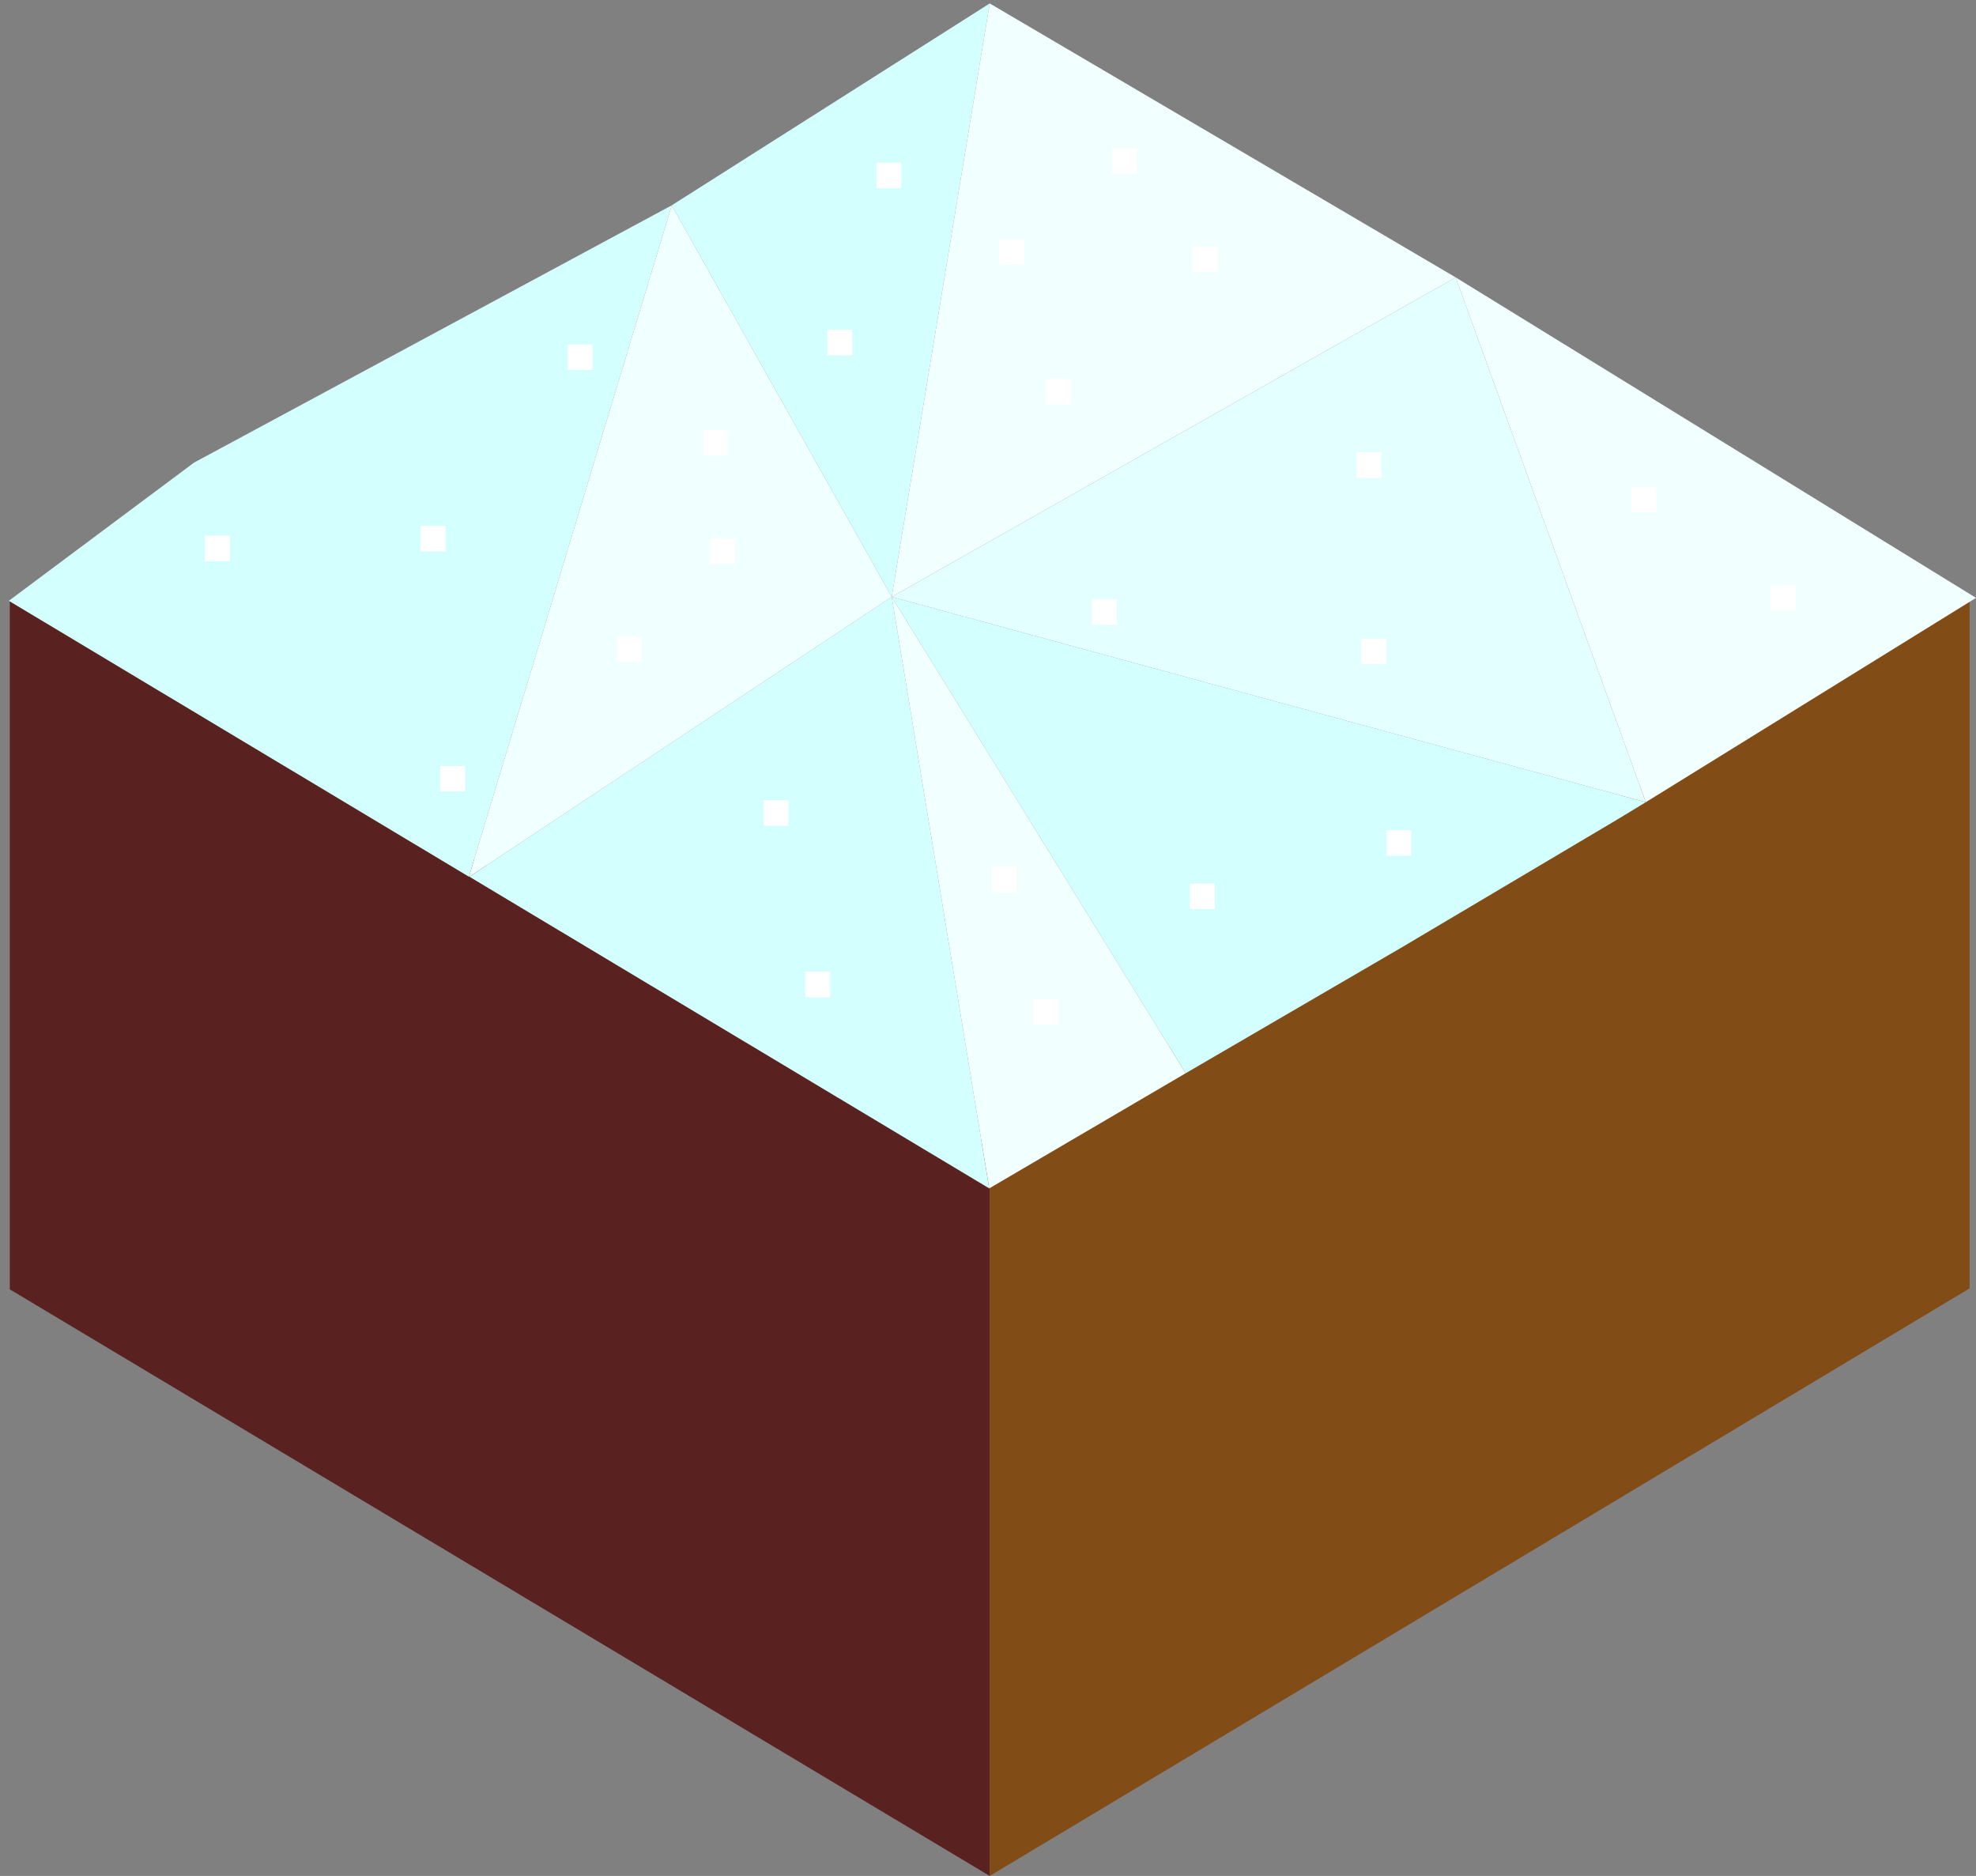 <?xml version="1.0" encoding="UTF-8" standalone="no"?>
<svg xmlns:xlink="http://www.w3.org/1999/xlink" height="191.4px" width="201.65px" xmlns="http://www.w3.org/2000/svg">
  <rect width="100%" height="100%" fill="#808080" stroke="none"/>
  <g transform="matrix(1.0, 0.0, 0.0, 1.0, 1.0, 1.35)">
    <use height="130.15" transform="matrix(1.0, 0.0, 0.0, 1.0, 0.0, 59.9)" width="200.0" xlink:href="#shape0"/>
    <use height="120.9" transform="matrix(1.0, 0.0, 0.0, 1.0, -0.1, -1.0)" width="200.75" xlink:href="#shape1"/>
    <use height="2.6" transform="matrix(1.0, 0.0, 0.0, 1.0, 88.45, 15.25)" width="2.5" xlink:href="#sprite0"/>
    <use height="2.6" transform="matrix(1.0, 0.0, 0.0, 1.0, 83.45, 32.3)" width="2.5" xlink:href="#sprite0"/>
    <use height="2.6" transform="matrix(1.0, 0.0, 0.0, 1.0, 137.95, 63.8)" width="2.5" xlink:href="#sprite0"/>
    <use height="2.6" transform="matrix(1.0, 0.0, 0.0, 1.0, 137.45, 44.8)" width="2.5" xlink:href="#sprite0"/>
    <use height="2.6" transform="matrix(1.0, 0.0, 0.0, 1.0, 110.45, 59.8)" width="2.5" xlink:href="#sprite0"/>
    <use height="2.6" transform="matrix(1.0, 0.0, 0.0, 1.0, 120.45, 88.8)" width="2.5" xlink:href="#sprite0"/>
    <use height="2.6" transform="matrix(1.0, 0.0, 0.0, 1.0, 76.95, 80.3)" width="2.5" xlink:href="#sprite0"/>
    <use height="2.6" transform="matrix(1.0, 0.0, 0.0, 1.0, 81.2, 97.8)" width="2.5" xlink:href="#sprite0"/>
    <use height="2.6" transform="matrix(1.0, 0.0, 0.0, 1.0, 43.95, 76.8)" width="2.5" xlink:href="#sprite0"/>
    <use height="2.6" transform="matrix(1.0, 0.0, 0.0, 1.0, 41.95, 52.3)" width="2.5" xlink:href="#sprite0"/>
    <use height="2.6" transform="matrix(1.0, 0.0, 0.0, 1.0, 19.95, 53.3)" width="2.5" xlink:href="#sprite0"/>
    <use height="2.6" transform="matrix(1.0, 0.0, 0.0, 1.0, 56.95, 33.8)" width="2.5" xlink:href="#sprite0"/>
    <use height="2.6" transform="matrix(1.0, 0.0, 0.0, 1.0, 62.0, 63.6)" width="2.5" xlink:href="#sprite0"/>
    <use height="2.6" transform="matrix(1.0, 0.0, 0.0, 1.0, 71.5, 53.6)" width="2.5" xlink:href="#sprite0"/>
    <use height="2.6" transform="matrix(1.0, 0.0, 0.0, 1.0, 70.75, 42.55)" width="2.5" xlink:href="#sprite0"/>
    <use height="2.6" transform="matrix(1.0, 0.0, 0.0, 1.0, 105.75, 37.3)" width="2.5" xlink:href="#sprite0"/>
    <use height="2.6" transform="matrix(1.0, 0.0, 0.0, 1.0, 101.0, 23.05)" width="2.5" xlink:href="#sprite0"/>
    <use height="2.6" transform="matrix(1.0, 0.0, 0.0, 1.0, 120.75, 23.8)" width="2.5" xlink:href="#sprite0"/>
    <use height="2.6" transform="matrix(1.0, 0.0, 0.0, 1.0, 112.5, 13.8)" width="2.5" xlink:href="#sprite0"/>
    <use height="2.6" transform="matrix(1.0, 0.0, 0.0, 1.0, 179.75, 58.35)" width="2.5" xlink:href="#sprite0"/>
    <use height="2.6" transform="matrix(1.0, 0.0, 0.0, 1.0, 165.5, 48.3)" width="2.5" xlink:href="#sprite0"/>
    <use height="2.6" transform="matrix(1.0, 0.0, 0.0, 1.0, 140.5, 83.35)" width="2.5" xlink:href="#sprite0"/>
    <use height="2.6" transform="matrix(1.0, 0.0, 0.0, 1.0, 100.25, 87.1)" width="2.5" xlink:href="#sprite0"/>
    <use height="2.6" transform="matrix(1.0, 0.0, 0.0, 1.0, 104.5, 100.6)" width="2.5" xlink:href="#sprite0"/>
  </g>
  <defs>
    <g id="shape0" transform="matrix(1.0, 0.0, 0.0, 1.0, 0.0, -59.9)">
      <path d="M100.0 190.05 L0.0 130.2 0.0 59.9 100.0 115.5 100.0 190.05" fill="#592120" fill-rule="evenodd" stroke="none"/>
      <path d="M100.0 115.5 L200.0 60.0 200.0 130.1 100.0 190.05 100.0 115.5" fill="#824c16" fill-rule="evenodd" stroke="none"/>
    </g>
    <g id="shape1" transform="matrix(1.0, 0.0, 0.0, 1.0, 0.1, 1.0)">
      <path d="M166.95 80.5 L164.15 82.2 142.15 95.25 120.0 108.15 90.0 59.55 166.95 80.5 M99.95 119.9 L46.9 88.1 90.0 59.55 67.55 19.6 46.85 88.1 -0.1 59.95 18.8 45.85 67.55 19.6 100.0 -1.0 90.0 59.55 99.95 119.9" fill="#d3ffff" fill-rule="evenodd" stroke="none"/>
      <path d="M100.0 -1.0 L147.55 26.95 200.65 59.65 166.95 80.5 147.55 26.95 90.0 59.55 120.0 108.15 99.95 119.9 90.0 59.55 100.0 -1.0" fill="#f2ffff" fill-rule="evenodd" stroke="none"/>
      <path d="M90.0 59.55 L147.55 26.95 166.95 80.5 90.0 59.55" fill="#e3ffff" fill-rule="evenodd" stroke="none"/>
      <path d="M46.9 88.1 L46.85 88.1 67.55 19.6 90.0 59.55 46.9 88.1" fill="#f0ffff" fill-rule="evenodd" stroke="none"/>
    </g>
    <g id="sprite0" transform="matrix(1.0, 0.0, 0.0, 1.0, 1.35, 1.3)">
      <use height="12.0" transform="matrix(0.212, 0.0, 0.0, 0.217, -1.375, -1.3)" width="12.0" xlink:href="#shape2"/>
    </g>
    <g id="shape2" transform="matrix(1.0, 0.0, 0.0, 1.0, 6.0, 6.0)">
      <path d="M-6.0 -6.0 L6.0 -6.0 6.0 6.0 -6.0 6.0 -6.0 -6.0" fill="#ffffff" fill-rule="evenodd" stroke="none"/>
    </g>
  </defs>
</svg>
